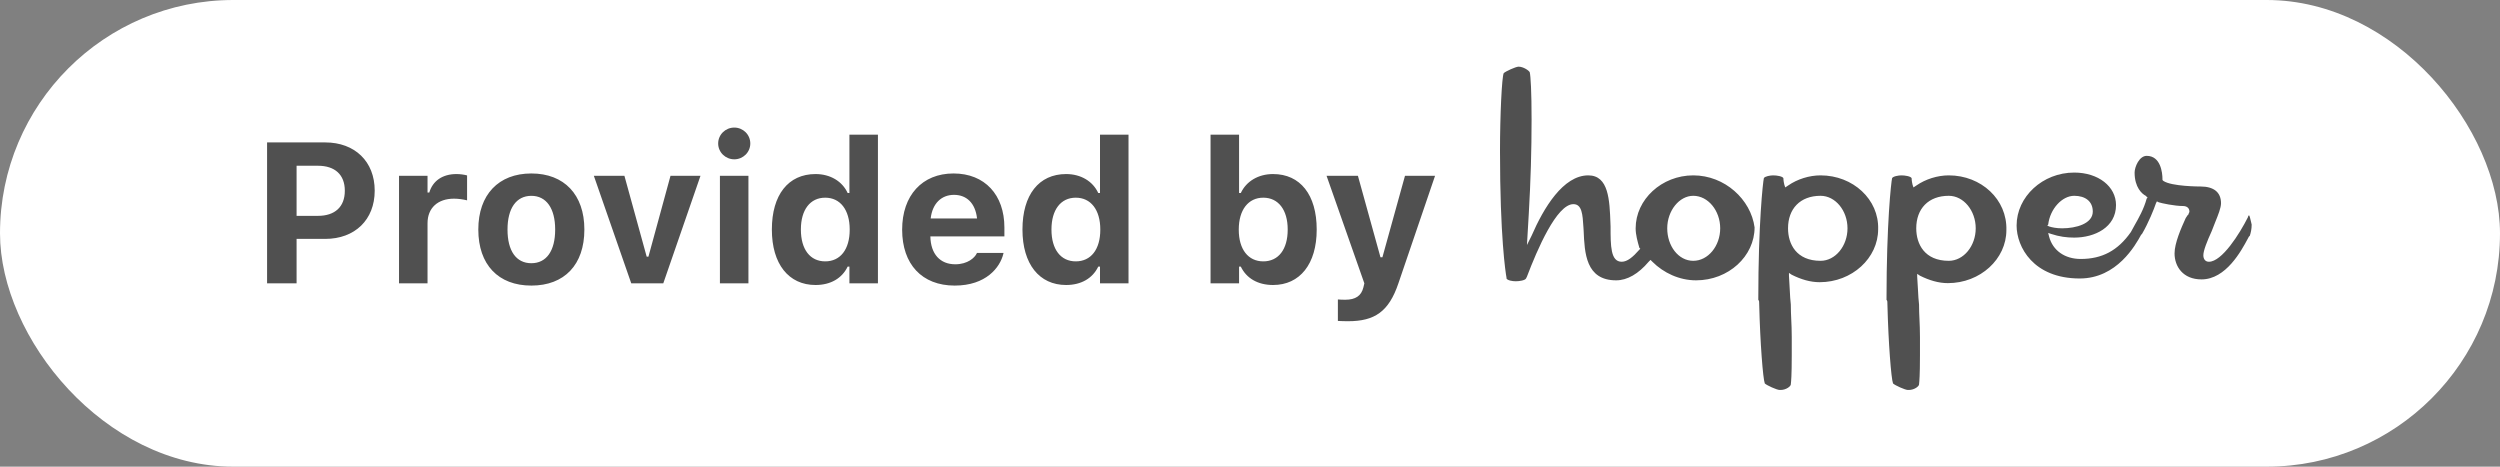 <svg width="150" height="28" viewBox="0 0 150 28" fill="none" xmlns="http://www.w3.org/2000/svg">
<rect x="0" y="0" width="150" height="28" fill="#808080" stroke="none"/>
<rect width="150" height="28" rx="14" fill="white"/>
<path fill-rule="evenodd" clip-rule="evenodd" d="M98.139 13.699C98.139 11.971 99.7 10.522 101.596 10.522C103.491 10.522 105.052 11.971 105.275 13.643C105.275 15.371 103.714 16.82 101.763 16.82C100.759 16.82 99.812 16.374 99.143 15.705L99.031 15.594L98.92 15.705C98.306 16.43 97.638 16.82 96.969 16.82C95.142 16.82 95.074 15.173 95.019 13.84L95.017 13.81C95.013 13.748 95.009 13.686 95.005 13.625L95.005 13.624C94.958 12.87 94.92 12.249 94.404 12.249C93.401 12.249 92.23 14.981 91.617 16.597L91.561 16.709C91.505 16.82 91.171 16.876 90.948 16.876C90.725 16.876 90.446 16.82 90.39 16.709V16.653C90.335 16.374 90 14.2 90 9.072C90 6.898 90.112 4.613 90.223 4.39C90.335 4.279 90.948 4 91.115 4C91.394 4 91.728 4.223 91.784 4.334C91.84 4.557 91.895 5.505 91.895 7.177C91.895 9.017 91.84 10.856 91.728 12.807L91.617 14.702L91.895 14.145C92.62 12.473 93.791 10.522 95.296 10.522C96.522 10.522 96.576 11.999 96.627 13.395L96.634 13.587C96.634 14.758 96.634 15.705 97.303 15.705C97.638 15.705 97.972 15.427 98.362 14.981L98.418 14.925L98.362 14.869C98.251 14.479 98.139 14.089 98.139 13.699ZM100.034 13.699C100.034 14.758 100.703 15.649 101.595 15.649C102.487 15.649 103.212 14.758 103.212 13.699C103.212 12.64 102.487 11.748 101.595 11.748C100.759 11.748 100.034 12.64 100.034 13.699ZM109.233 10.522C108.564 10.522 107.839 10.745 107.282 11.135L107.115 11.246L107.059 11.079C107.003 10.856 107.003 10.689 107.003 10.689C106.947 10.577 106.613 10.522 106.39 10.522C106.223 10.522 105.888 10.577 105.832 10.689C105.777 10.912 105.498 13.42 105.498 17.935V17.991C105.554 18.047 105.554 18.102 105.554 18.325C105.609 20.555 105.777 22.729 105.888 23.007C106 23.119 106.613 23.398 106.78 23.398H106.836C107.17 23.398 107.449 23.175 107.449 23.063C107.449 23.054 107.451 23.04 107.453 23.018C107.466 22.901 107.505 22.547 107.505 21.335V20.22C107.505 19.815 107.49 19.485 107.475 19.168V19.168V19.168V19.168V19.168V19.168V19.168V19.168V19.168V19.168V19.168C107.462 18.874 107.449 18.591 107.449 18.27C107.417 18.01 107.403 17.732 107.386 17.392C107.374 17.146 107.361 16.868 107.338 16.542V16.374L107.505 16.486C108.062 16.765 108.62 16.932 109.177 16.932C111.128 16.932 112.689 15.482 112.689 13.755C112.745 11.971 111.184 10.522 109.233 10.522ZM107.282 13.699C107.282 14.646 107.784 15.649 109.233 15.649C110.125 15.649 110.85 14.758 110.85 13.699C110.85 12.64 110.125 11.748 109.233 11.748C108.007 11.748 107.282 12.528 107.282 13.699ZM116.926 10.522C116.257 10.522 115.533 10.745 114.975 11.135L114.808 11.246L114.752 11.079C114.697 10.856 114.697 10.689 114.697 10.689C114.641 10.577 114.306 10.522 114.083 10.522C113.916 10.522 113.582 10.577 113.526 10.689C113.47 10.912 113.191 13.42 113.191 17.935V17.991C113.247 18.047 113.247 18.102 113.247 18.325C113.303 20.555 113.47 22.729 113.582 23.007C113.693 23.119 114.306 23.398 114.474 23.398H114.529C114.864 23.398 115.143 23.175 115.143 23.063C115.143 23.054 115.144 23.041 115.146 23.018L115.147 23.018L115.147 23.018C115.159 22.901 115.198 22.547 115.198 21.335V20.22C115.198 19.815 115.183 19.485 115.169 19.168V19.168V19.168V19.168V19.168V19.168V19.168C115.155 18.874 115.143 18.591 115.143 18.27C115.111 18.016 115.097 17.745 115.081 17.425V17.425V17.425V17.425C115.069 17.182 115.055 16.91 115.031 16.597V16.43L115.198 16.542C115.756 16.82 116.313 16.988 116.871 16.988C118.822 16.988 120.383 15.538 120.383 13.81C120.438 11.971 118.878 10.522 116.926 10.522ZM114.975 13.699C114.975 14.646 115.477 15.649 116.926 15.649C117.819 15.649 118.543 14.758 118.543 13.699C118.543 12.64 117.819 11.748 116.926 11.748C115.7 11.748 114.975 12.528 114.975 13.699ZM134.933 12.918C134.933 12.918 134.877 12.974 134.877 13.03C134.375 14.033 133.316 15.705 132.535 15.705C132.312 15.705 132.201 15.538 132.201 15.315C132.201 15.037 132.424 14.479 132.703 13.866C132.767 13.69 132.84 13.509 132.912 13.332C133.09 12.892 133.261 12.472 133.261 12.194C133.261 11.525 132.814 11.19 132.034 11.19C131.978 11.19 130.306 11.19 129.804 10.856L129.748 10.8V10.745C129.748 10.354 129.637 9.351 128.8 9.351C128.354 9.351 128.076 10.02 128.076 10.354C128.076 11.246 128.522 11.636 128.745 11.748L128.8 11.804L128.856 11.859L128.8 11.915C128.635 12.534 128.317 13.092 128.073 13.521C127.987 13.671 127.911 13.806 127.853 13.922C127.072 15.037 126.125 15.538 124.842 15.538C123.895 15.538 123.17 15.037 122.947 14.2L122.891 13.977L123.059 14.033C123.56 14.2 124.006 14.256 124.452 14.256C125.679 14.256 126.961 13.643 126.961 12.305C126.961 11.19 125.902 10.354 124.452 10.354C122.557 10.354 120.996 11.804 120.996 13.531C120.996 14.813 121.999 16.709 124.786 16.709C127.017 16.709 128.131 14.702 128.466 14.089L128.522 14.033C128.912 13.364 129.247 12.528 129.358 12.194L129.414 12.082L129.525 12.138C129.693 12.194 130.473 12.361 130.975 12.361C131.198 12.361 131.365 12.472 131.365 12.695C131.365 12.723 131.351 12.751 131.337 12.779C131.323 12.807 131.309 12.835 131.309 12.863L131.253 12.918L131.142 13.086C130.863 13.699 130.473 14.591 130.473 15.204C130.473 15.984 130.975 16.764 132.09 16.764C133.559 16.764 134.485 15.036 134.868 14.321L134.868 14.321C134.892 14.277 134.913 14.236 134.933 14.2L134.989 14.145C135.044 13.977 135.1 13.755 135.1 13.476C135.086 13.42 135.072 13.357 135.058 13.295C135.016 13.107 134.975 12.918 134.933 12.918ZM124.452 11.748C123.728 11.748 123.003 12.528 122.891 13.476L122.836 13.531L122.947 13.587C123.114 13.643 123.393 13.699 123.728 13.699C124.564 13.699 125.567 13.42 125.567 12.695C125.567 12.082 125.121 11.748 124.452 11.748Z" fill="#505050"/>
<path d="M16.025 17H17.795V14.334H19.512C21.293 14.334 22.482 13.185 22.482 11.445V11.434C22.482 9.693 21.293 8.545 19.512 8.545H16.025V17ZM19.078 9.945C20.092 9.945 20.689 10.479 20.689 11.44V11.451C20.689 12.412 20.092 12.951 19.078 12.951H17.795V9.945H19.078ZM23.941 17H25.652V13.391C25.652 12.477 26.268 11.92 27.24 11.92C27.504 11.92 27.768 11.961 28.025 12.02V10.525C27.855 10.479 27.615 10.443 27.387 10.443C26.549 10.443 25.963 10.854 25.758 11.551H25.652V10.549H23.941V17ZM31.881 17.135C33.867 17.135 35.062 15.881 35.062 13.777V13.766C35.062 11.68 33.85 10.408 31.881 10.408C29.912 10.408 28.699 11.685 28.699 13.766V13.777C28.699 15.875 29.895 17.135 31.881 17.135ZM31.881 15.793C30.967 15.793 30.451 15.049 30.451 13.777V13.766C30.451 12.506 30.973 11.75 31.881 11.75C32.783 11.75 33.31 12.506 33.31 13.766V13.777C33.31 15.049 32.789 15.793 31.881 15.793ZM37.875 17H39.797L42.029 10.549H40.23L38.906 15.4H38.801L37.465 10.549H35.631L37.875 17ZM44.057 9.559C44.584 9.559 45.018 9.137 45.018 8.609C45.018 8.076 44.584 7.654 44.057 7.654C43.529 7.654 43.09 8.076 43.09 8.609C43.09 9.137 43.529 9.559 44.057 9.559ZM43.195 17H44.906V10.549H43.195V17ZM48.932 17.1C49.84 17.1 50.525 16.695 50.859 15.998H50.965V17H52.676V8.082H50.965V11.58H50.859C50.537 10.877 49.816 10.443 48.932 10.443C47.297 10.443 46.312 11.691 46.312 13.766V13.777C46.312 15.84 47.32 17.1 48.932 17.1ZM49.512 15.682C48.609 15.682 48.053 14.967 48.053 13.777V13.766C48.053 12.588 48.609 11.861 49.512 11.861C50.414 11.861 50.982 12.588 50.982 13.771V13.783C50.982 14.967 50.42 15.682 49.512 15.682ZM57.281 17.135C59.168 17.135 60 16.045 60.199 15.236L60.211 15.178H58.617L58.6 15.213C58.482 15.459 58.066 15.857 57.316 15.857C56.408 15.857 55.84 15.242 55.822 14.182H60.264V13.648C60.264 11.697 59.092 10.408 57.211 10.408C55.33 10.408 54.129 11.727 54.129 13.777V13.783C54.129 15.852 55.318 17.135 57.281 17.135ZM57.24 11.691C57.984 11.691 58.518 12.172 58.623 13.109H55.84C55.945 12.195 56.496 11.691 57.24 11.691ZM63.967 17.1C64.875 17.1 65.561 16.695 65.894 15.998H66V17H67.711V8.082H66V11.58H65.894C65.572 10.877 64.852 10.443 63.967 10.443C62.332 10.443 61.348 11.691 61.348 13.766V13.777C61.348 15.84 62.355 17.1 63.967 17.1ZM64.547 15.682C63.645 15.682 63.088 14.967 63.088 13.777V13.766C63.088 12.588 63.645 11.861 64.547 11.861C65.449 11.861 66.018 12.588 66.018 13.771V13.783C66.018 14.967 65.455 15.682 64.547 15.682ZM76.383 17.1C77.994 17.1 79.002 15.84 79.002 13.777V13.766C79.002 11.691 78.018 10.443 76.383 10.443C75.498 10.443 74.777 10.877 74.449 11.58H74.344V8.082H72.633V17H74.344V15.998H74.449C74.783 16.695 75.469 17.1 76.383 17.1ZM75.797 15.682C74.894 15.682 74.326 14.967 74.326 13.783V13.771C74.326 12.588 74.9 11.861 75.797 11.861C76.699 11.861 77.262 12.588 77.262 13.766V13.777C77.262 14.967 76.705 15.682 75.797 15.682ZM80.889 19.273C82.482 19.273 83.332 18.699 83.906 16.994L86.103 10.549H84.299L82.945 15.435H82.828L81.475 10.549H79.594L81.861 17L81.803 17.246C81.68 17.75 81.328 17.984 80.719 17.984C80.561 17.984 80.391 17.979 80.273 17.967V19.256C80.473 19.268 80.689 19.273 80.889 19.273Z" fill="#505050"/>
</svg>
